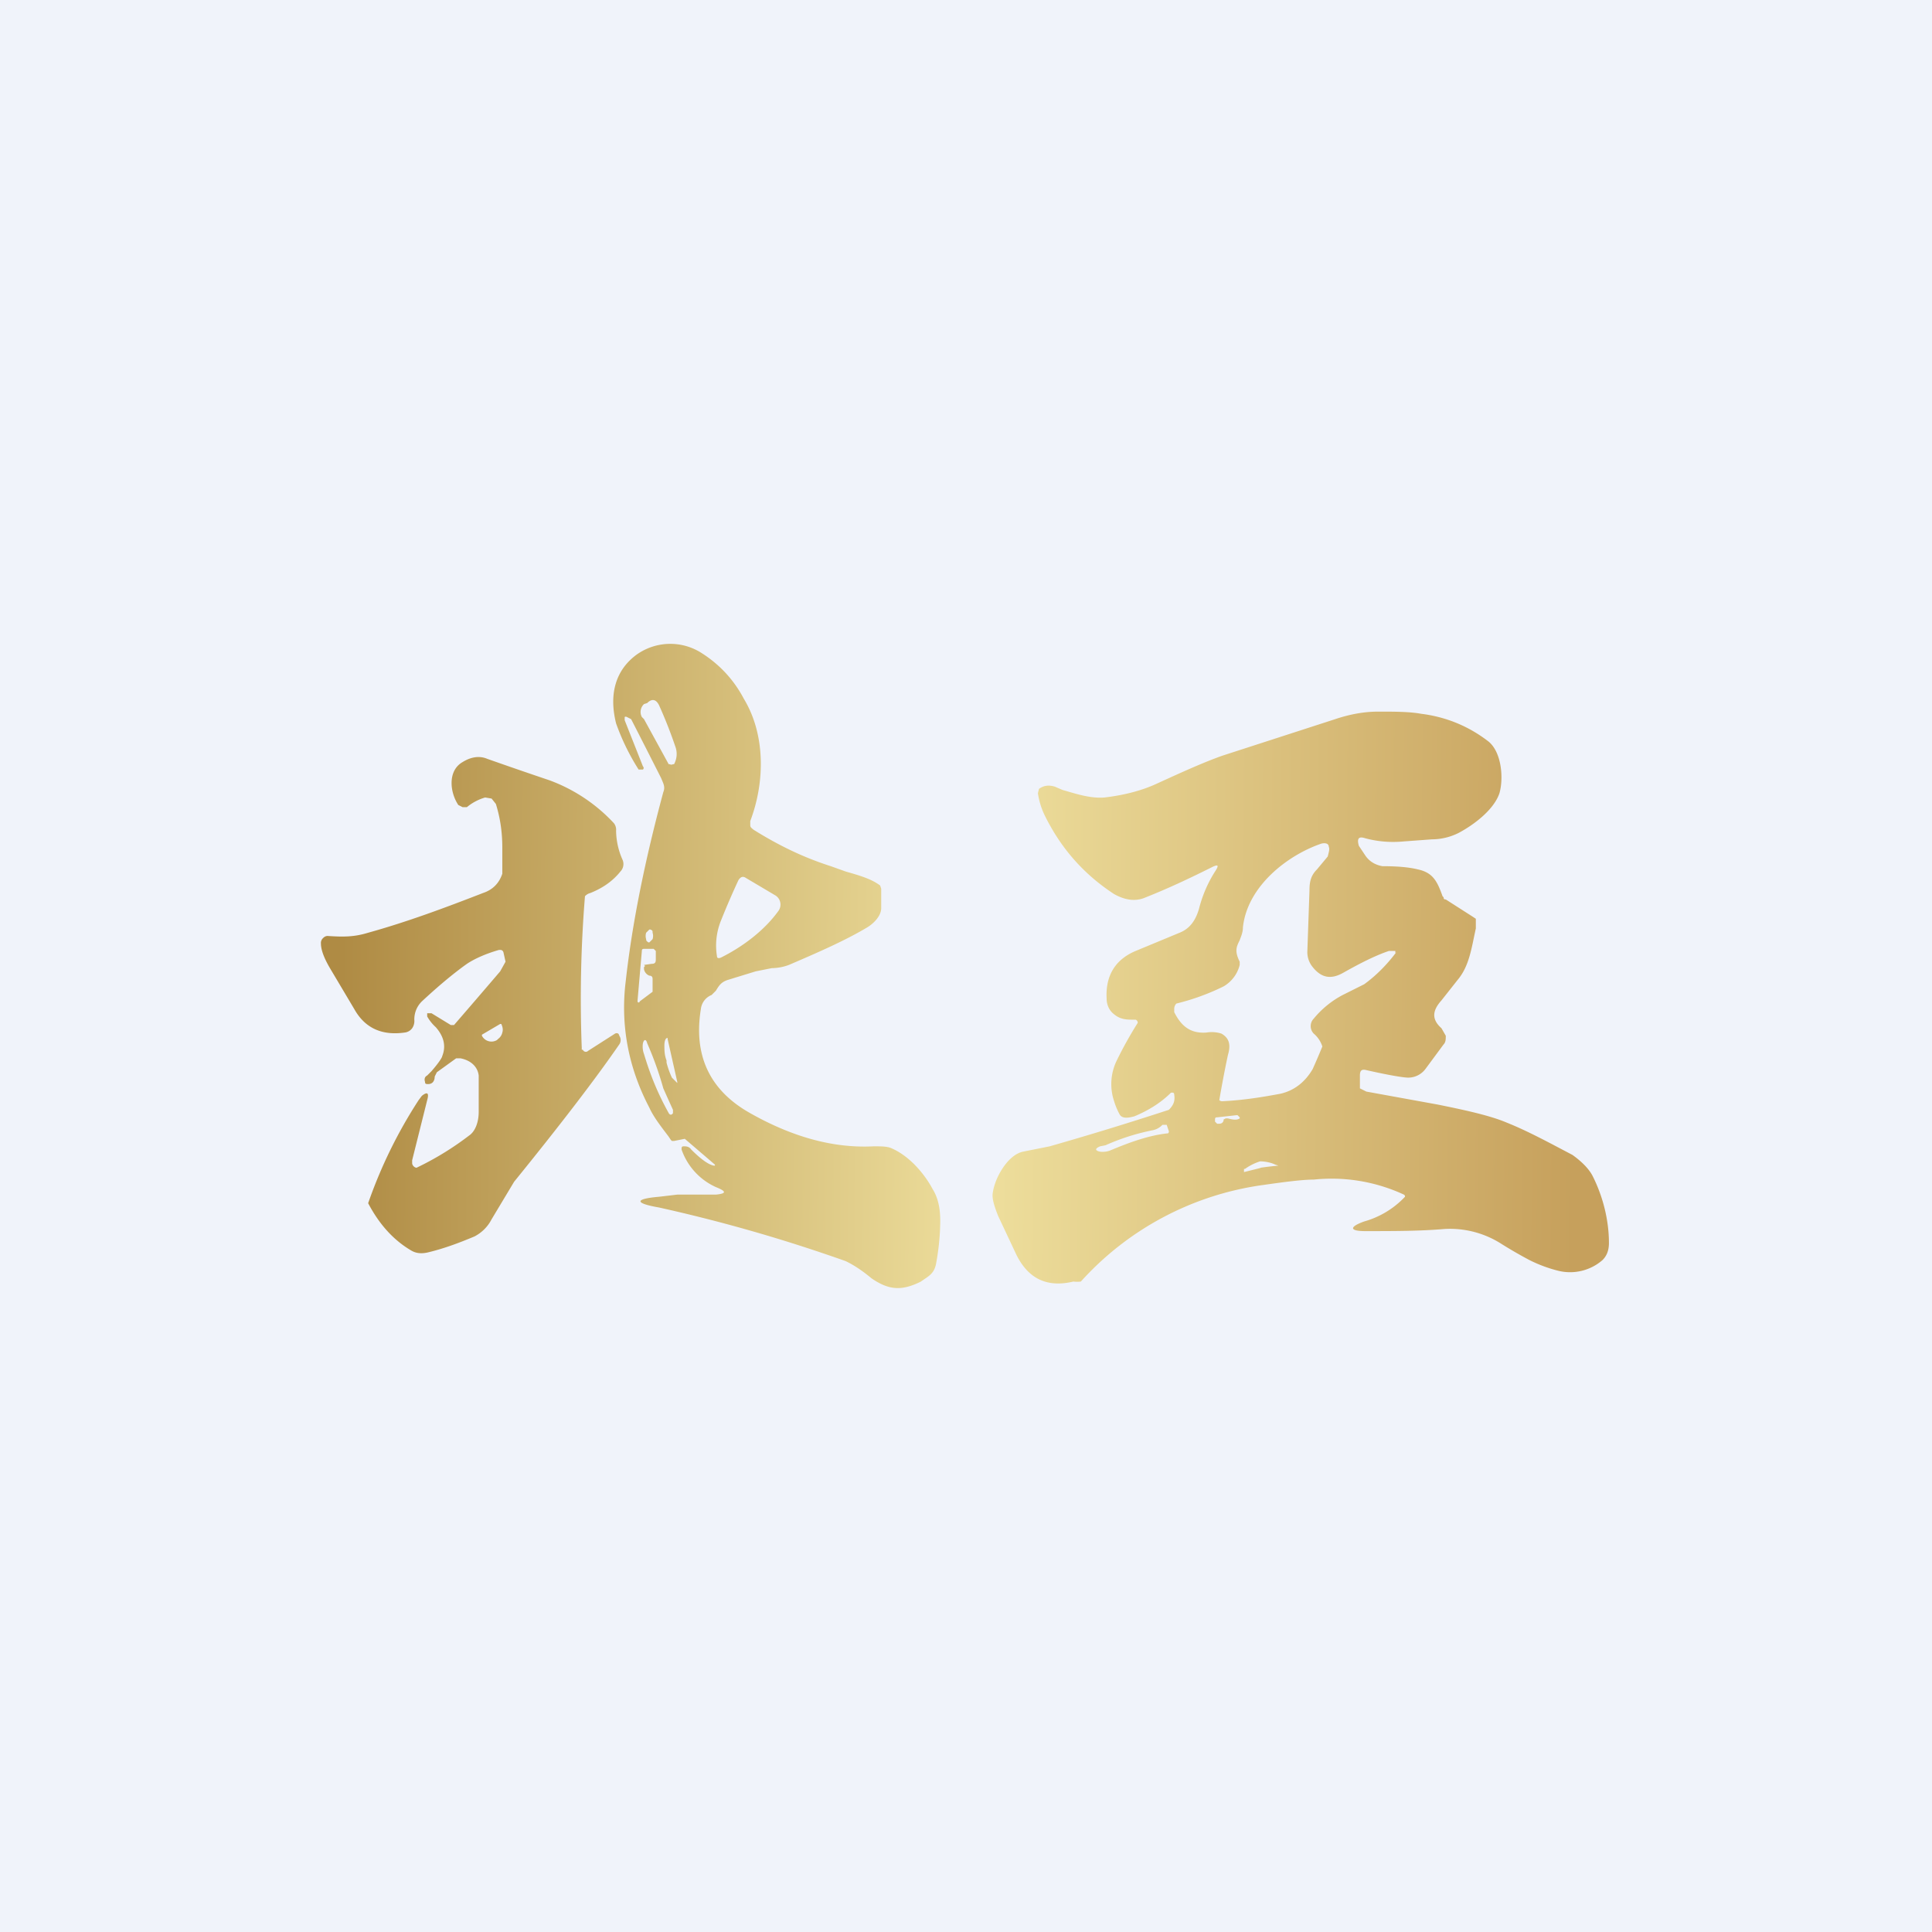 <!-- by TradingView --><svg width="18" height="18" viewBox="0 0 18 18" xmlns="http://www.w3.org/2000/svg"><path fill="#F0F3FA" d="M0 0h18v18H0z"/><path d="M6.65 10.86h.01a.01.01 0 0 0 0-.01l-.28-.24-.1.02h-.02l-.01-.01-.02-.03c-.06-.08-.14-.18-.18-.27-.2-.38-.27-.78-.22-1.18.06-.54.18-1.13.35-1.76.02-.05 0-.08-.02-.13a122.06 122.06 0 0 0-.28-.55l-.04-.02a.02.02 0 0 0-.02 0v.03l.17.43a.02.02 0 0 1 0 .03h-.04a2.12 2.12 0 0 1-.21-.43c-.07-.28 0-.5.19-.64a.54.54 0 0 1 .6-.02c.16.1.3.24.4.43.2.33.2.77.06 1.14v.04c0 .02.02.03.03.04.24.15.47.26.72.34l.14.05c.14.04.24.07.32.13l.01.03v.18c0 .08-.08.15-.13.18-.2.12-.45.23-.73.35a.47.47 0 0 1-.16.03l-.15.03-.26.08c-.06.02-.08.05-.11.1l-.01.01-.03.03a.16.16 0 0 0-.1.13c-.07.43.08.75.44.96.4.23.79.34 1.17.32.07 0 .13 0 .17.02.16.07.3.23.38.38.05.08.07.18.07.29 0 .11-.01.25-.04.41-.02.09-.07.11-.14.16-.18.09-.3.08-.46-.03-.12-.1-.2-.14-.24-.16-.62-.22-1.2-.38-1.74-.5-.23-.04-.23-.08 0-.1l.17-.02h.36c.1-.01.1-.03 0-.07a.6.6 0 0 1-.32-.35c0-.02 0-.03.02-.03s.05 0 .07.03c.09.09.16.14.21.15ZM6 6.7l.23.42h.01a.03.03 0 0 0 .03 0h.01a.2.2 0 0 0 .01-.17 4.27 4.27 0 0 0-.15-.38c-.03-.06-.07-.06-.11-.02L6 6.56a.1.1 0 0 0-.02.12Zm.95 1.48c-.03-.02-.05-.01-.07.02a7.3 7.3 0 0 0-.16.37.62.62 0 0 0-.04.34c0 .02.02.02.04.01.2-.1.4-.25.53-.43a.1.1 0 0 0 .02-.08.1.1 0 0 0-.05-.07l-.27-.16Zm-.91.6h.01l.01-.01.02-.02a.1.1 0 0 0 0-.06c0-.02 0-.02-.02-.03h-.01l-.01.01-.02.02a.1.1 0 0 0 0 .06c0 .02.01.02.02.03ZM6 8.99l.07-.01c.03 0 .04-.01.04-.04v-.08l-.02-.02h-.08c-.02 0-.03 0-.03.02l-.04.46v.01a.01.01 0 0 0 .02 0l.12-.09V9.12c0-.02-.01-.03-.03-.03A.08.08 0 0 1 6 9.03v-.02L6.01 9Zm.31 1.09-.09-.4v-.01c-.02 0-.03.03-.03.07 0 .04 0 .09.02.14v.02a.8.8 0 0 0 .05.14l.03.03.02.02v-.01Zm-.13.06a3.17 3.17 0 0 0-.15-.42c-.01-.04-.03-.04-.04 0a.2.2 0 0 0 .01.1c.06.2.13.37.23.55.01.02.03.02.04 0v-.03a13.39 13.39 0 0 1-.09-.2Zm5.14-2.02c.04-.06.03-.07-.03-.04-.2.1-.41.2-.64.29-.09.03-.18.01-.27-.04-.26-.17-.48-.4-.64-.72a.7.7 0 0 1-.07-.22l.01-.04c.04-.03.09-.04.15-.02l.07.03c.14.04.26.08.39.07.17-.02.34-.06.49-.13.24-.11.44-.2.61-.26l1.05-.34c.15-.05.28-.07.4-.07.15 0 .29 0 .4.02.24.03.45.12.63.26.12.1.14.34.1.48-.05.15-.23.29-.38.37a.56.56 0 0 1-.25.06l-.27.02a1 1 0 0 1-.35-.03c-.06-.02-.08 0-.06.07l.06.09c.04.06.1.09.16.1.14 0 .25.01.33.03.14.03.18.11.23.25l.01.01c0 .01 0 .02.02.02l.25.16.03.02v.09c-.04.18-.06.35-.17.48l-.15.19c-.09.1-.09.18 0 .26l.04.07c0 .03 0 .06-.02.08l-.17.23a.2.2 0 0 1-.16.08c-.04 0-.17-.02-.39-.07-.04-.01-.06 0-.06.05v.12l.06.03.66.12c.3.06.51.11.65.17.2.08.4.19.61.3.07.05.15.12.19.2.1.2.15.42.15.62 0 .07-.02.12-.06.16a.46.46 0 0 1-.41.1 1.3 1.3 0 0 1-.27-.1 4.12 4.12 0 0 1-.26-.15.89.89 0 0 0-.53-.14c-.23.02-.47.02-.74.02-.15 0-.15-.04-.01-.09a.83.83 0 0 0 .38-.23.02.02 0 0 0-.01-.02 1.6 1.6 0 0 0-.84-.14c-.1 0-.26.02-.47.05a2.8 2.8 0 0 0-1.7.9.3.3 0 0 1-.07 0c-.25.06-.43-.03-.54-.27l-.16-.34c-.04-.1-.06-.17-.05-.22.02-.14.14-.35.28-.38l.1-.02.15-.03a30.72 30.72 0 0 0 1.11-.34c.04-.04.06-.08.05-.14a.02.02 0 0 0-.01-.02h-.02c-.1.1-.22.17-.34.22-.07.02-.12.02-.14-.02a.63.63 0 0 1-.05-.12.5.5 0 0 1 .02-.37 3.63 3.63 0 0 1 .2-.36.03.03 0 0 0-.02-.03h-.02c-.06 0-.12 0-.18-.05-.04-.03-.07-.08-.07-.15-.01-.21.08-.36.27-.44l.41-.17c.1-.04.15-.12.18-.22.03-.12.08-.24.15-.35Zm1.68.76v-.02h-.06c-.12.04-.26.11-.42.2-.12.07-.21.05-.29-.05a.22.22 0 0 1-.05-.14l.02-.57c0-.08.01-.14.07-.2l.1-.12c.01-.04.02-.07.01-.09 0-.03-.03-.04-.07-.03-.32.11-.69.4-.73.78 0 .05-.02.09-.03.12-.03.06-.05.1 0 .2v.03a.32.32 0 0 1-.15.2 2.15 2.15 0 0 1-.44.16.07.07 0 0 0-.02.05v.03c.07.14.16.2.3.19.06-.01.11 0 .14.01.07.04.09.1.06.2a10.25 10.25 0 0 0-.08.42.04.04 0 0 0 .03.01c.2-.01.38-.04.54-.07.13-.03.23-.11.3-.23a6.48 6.48 0 0 0 .09-.21.26.26 0 0 0-.08-.12.1.1 0 0 1 0-.14.88.88 0 0 1 .27-.22l.2-.1c.11-.08.21-.18.3-.3Zm-1.6 1.56v-.01l.02-.01h.02c.04.01.08.02.11 0v-.01l-.02-.02h-.01l-.18.02c-.01 0-.02 0-.02.02v.02l.02.02c.03 0 .05 0 .06-.03Zm-.66.09a2.05 2.05 0 0 0-.44.14l-.05.01c-.05.02-.05.04 0 .05a.2.2 0 0 0 .09-.01c.19-.08.36-.14.53-.16.01 0 .02 0 .02-.02l-.02-.06h-.04a.17.17 0 0 1-.09.05Zm1 .35a3.34 3.34 0 0 1 .17-.02l-.03-.01c-.04-.02-.1-.03-.14-.03a.5.5 0 0 0-.14.07h-.01v.03l.16-.04Zm-6.32-1.1v-.02a11.81 11.81 0 0 1 .03-1.41.1.1 0 0 1 .05-.03c.1-.04.2-.1.28-.2a.1.1 0 0 0 .02-.11.68.68 0 0 1-.06-.27.1.1 0 0 0-.02-.07 1.55 1.55 0 0 0-.6-.4 44.5 44.5 0 0 1-.58-.2c-.07-.03-.15-.02-.23.03-.14.08-.12.28-.04.4l.04.02h.04a.47.47 0 0 1 .17-.09l.06.01.04.05c.04.13.06.26.06.41v.24c-.03.09-.09.15-.18.18-.36.14-.71.27-1.07.37-.13.04-.23.04-.38.03a.06.06 0 0 0-.04.02.06.06 0 0 0-.02.05c0 .06.03.14.09.24l.22.37c.1.18.26.25.47.22a.1.1 0 0 0 .07-.04.12.12 0 0 0 .02-.08c0-.06.02-.12.07-.17.14-.13.28-.25.42-.35.06-.04.16-.09.3-.13.02 0 .03 0 .04.02l.02.09-.05.09a93.54 93.54 0 0 1-.43.5H4.2l-.18-.11h-.04v.03a.4.4 0 0 0 .08.1c.07.08.1.17.06.27 0 .01-.03.06-.1.14l-.04.04c-.02.01-.03.03-.02.06 0 .02.01.02.03.02.04 0 .06-.03.06-.07l.02-.04.18-.13h.04c.1.02.16.08.17.16v.34c0 .09-.03.18-.09.22a2.76 2.76 0 0 1-.49.3.05.05 0 0 1-.04-.04v-.03l.14-.56c.02-.07 0-.08-.05-.04l-.03.04a4.43 4.43 0 0 0-.47.96c.1.19.23.34.4.44.05.03.1.03.15.02.17-.04.32-.1.44-.15a.37.37 0 0 0 .16-.16l.21-.35c.43-.53.76-.96.98-1.28a.07.07 0 0 0 0-.08.04.04 0 0 0-.01-.02.03.03 0 0 0-.03 0l-.25.16a.03.03 0 0 1-.05-.01Zm-.93-.14.17-.1h.01c.01.02.02.05.01.08a.1.1 0 0 1-.04.06l-.01.01a.1.1 0 0 1-.14-.04v-.01Z" fill="url(#a)"/><defs><linearGradient id="a" x1="3.18" y1="9.3" x2="14.68" y2="9.4" gradientUnits="userSpaceOnUse"><stop stop-color="#AF8B44"/><stop offset=".52" stop-color="#EEDF9D"/><stop offset="1" stop-color="#C6A05C"/></linearGradient></defs></svg>